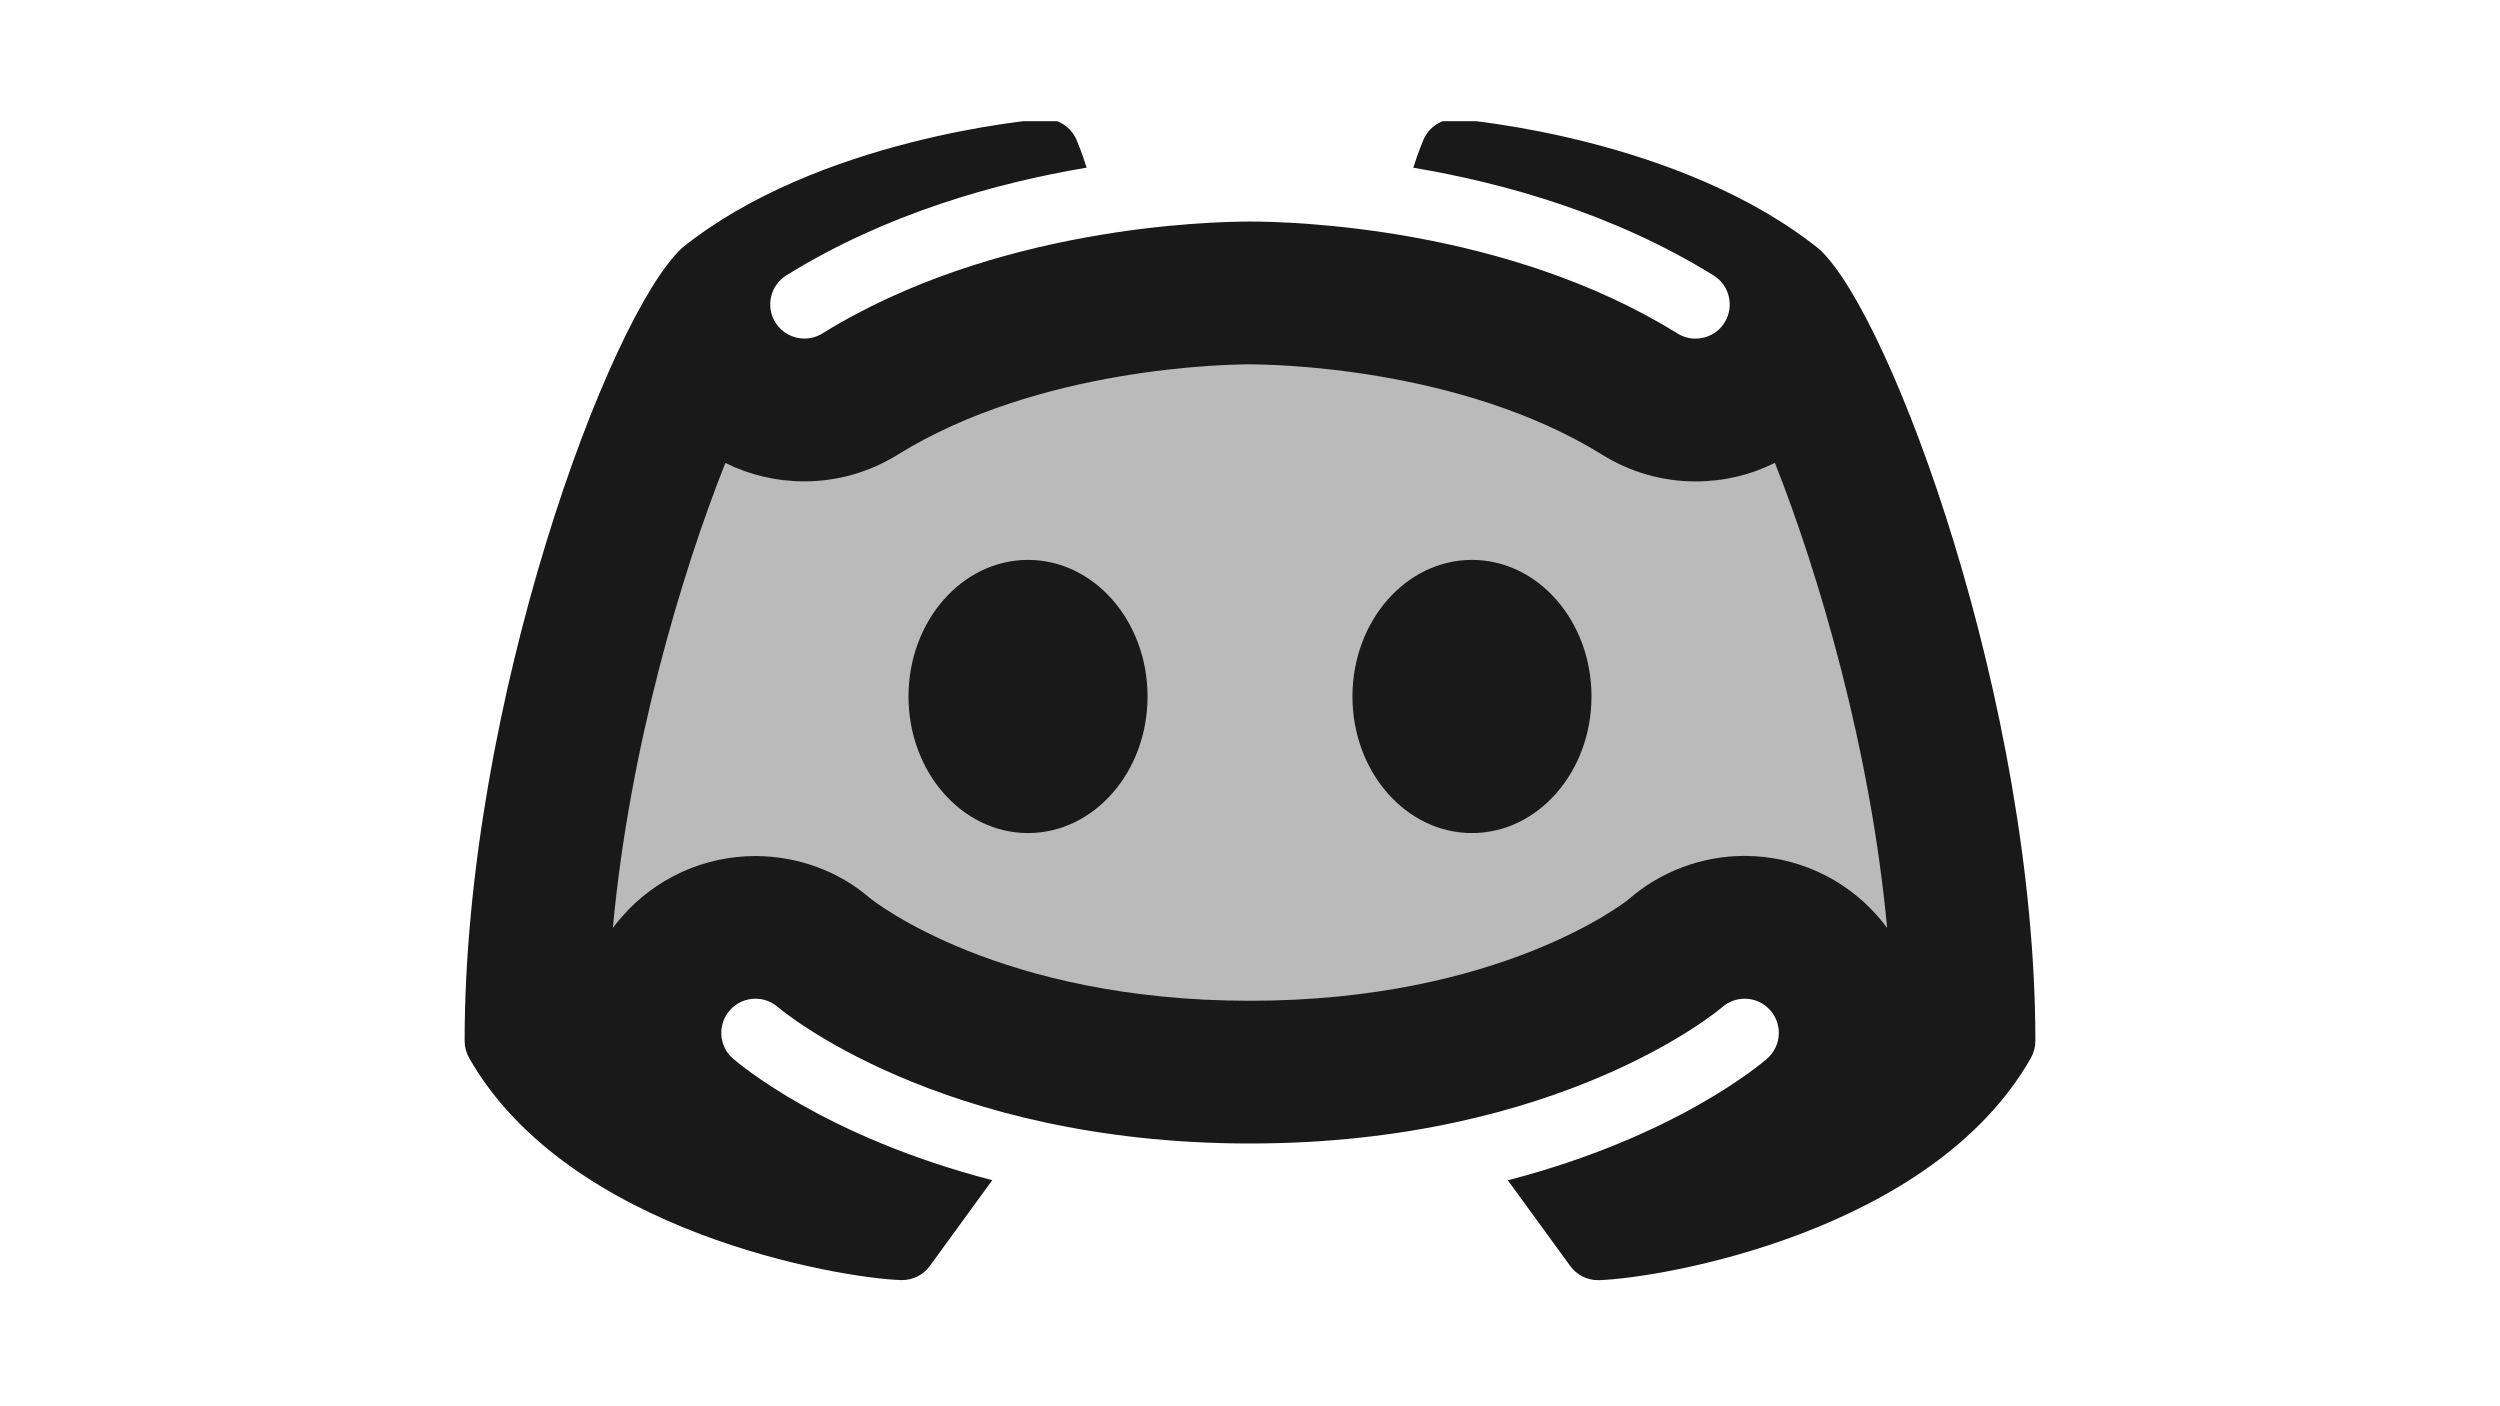 <svg xmlns="http://www.w3.org/2000/svg" xmlns:xlink="http://www.w3.org/1999/xlink" width="1920" zoomAndPan="magnify" viewBox="0 0 1440 810" height="1080" preserveAspectRatio="xMidYMid meet" version="1.0"><defs><filter x="0%" y="0%" width="100%" height="100%" id="339e52556f"><feColorMatrix values="0 0 0 0 1 0 0 0 0 1 0 0 0 0 1 0 0 0 1 0" color-interpolation-filters="sRGB"/></filter><mask id="981614ebf8"><g filter="url(#339e52556f)"><rect x="-144" width="1728" fill="#000000" y="-81" height="972" fill-opacity="0.3"/></g></mask><clipPath id="27a2e08ffc"><path d="M 0.641 0 L 823.359 0 L 823.359 452.641 L 0.641 452.641 Z M 0.641 0 " clip-rule="nonzero"/></clipPath><clipPath id="bd8c5bd3a3"><rect x="0" width="824" y="0" height="453"/></clipPath><clipPath id="fa5ed03461"><path d="M 267 69.828 L 1173 69.828 L 1173 738 L 267 738 Z M 267 69.828 " clip-rule="nonzero"/></clipPath></defs><g mask="url(#981614ebf8)"><g transform="matrix(1, 0, 0, 1, 308, 156)"><g clip-path="url(#bd8c5bd3a3)"><g clip-path="url(#27a2e08ffc)"><path fill="#191919" d="M 740.996 41.316 L 658.746 82.441 L 412 0.191 L 165.25 82.441 L 83 41.316 L 0.75 411.441 L 124.125 411.441 C 124.125 411.441 288.625 452.566 412 452.566 C 535.375 452.566 699.871 411.441 699.871 411.441 L 823.246 411.441 Z M 740.996 41.316 " fill-opacity="1" fill-rule="nonzero"/></g></g></g></g><g clip-path="url(#fa5ed03461)"><path fill="#191919" d="M 267.625 599.641 C 267.625 603.055 268.531 606.387 270.215 609.387 C 327.422 709.855 483.406 736.176 519.02 737.328 C 519.227 737.328 519.434 737.328 519.637 737.328 C 525.93 737.328 531.852 734.324 535.555 729.227 L 571.539 679.793 C 474.523 654.707 424.969 612.145 422.09 609.633 C 413.945 602.48 413.207 590.102 420.363 581.957 C 424.227 577.516 429.656 575.254 435.125 575.254 C 439.73 575.254 444.379 576.859 448.082 580.105 C 448.984 580.887 540.281 658.656 720.039 658.656 C 899.508 658.656 990.766 581.219 991.957 580.148 C 995.699 576.859 1000.348 575.254 1004.953 575.254 C 1010.383 575.254 1015.809 577.516 1019.676 581.918 C 1026.871 590.059 1026.09 602.48 1017.949 609.676 C 1015.109 612.227 965.516 654.75 868.5 679.836 L 904.484 729.266 C 908.188 734.367 914.109 737.367 920.398 737.367 C 920.605 737.367 920.812 737.367 921.016 737.367 C 956.551 736.258 1112.578 709.938 1169.781 609.43 C 1171.469 606.387 1172.371 603.055 1172.371 599.641 C 1172.371 405.941 1089.504 181.895 1048.012 143.605 C 968.641 79.781 844.812 69.09 839.547 68.676 C 838.934 68.594 838.316 68.594 837.699 68.594 C 830.09 68.594 823.18 73.203 820.016 80.234 C 819.809 80.727 817.094 86.938 814.051 96.602 C 865.867 105.32 929.449 122.961 987.023 158.66 C 996.234 164.375 999.113 176.508 993.355 185.762 C 989.656 191.766 983.199 195.055 976.617 195.055 C 973.082 195.055 969.504 194.109 966.254 192.094 C 867.43 130.695 743.77 127.609 720 127.609 C 696.227 127.609 572.605 130.734 473.66 192.094 C 470.453 194.066 466.875 195.012 463.34 195.012 C 456.758 195.012 450.301 191.723 446.602 185.719 C 440.883 176.465 443.723 164.375 452.934 158.617 C 510.508 122.879 574.129 105.277 625.906 96.559 C 622.863 86.895 620.148 80.688 619.941 80.191 C 616.734 73.117 609.703 68.555 602.051 68.555 C 601.52 68.555 600.941 68.594 600.406 68.637 C 595.145 69.047 471.316 79.738 392.973 142.703 C 350.492 181.895 267.625 405.941 267.625 599.641 Z M 353 534.457 C 362.582 431.109 392.438 330.52 417.812 266.652 C 431.672 273.562 447.176 277.262 463.297 277.262 C 482.336 277.262 500.926 271.957 517.09 261.883 C 598.68 211.297 707.824 209.859 720 209.859 C 732.172 209.859 841.316 211.34 922.949 261.965 C 939.07 272 957.66 277.305 976.66 277.305 C 992.863 277.305 1008.449 273.562 1022.348 266.613 C 1047.598 330.395 1077.375 431.234 1086.996 534.5 C 1085.188 532.074 1083.297 529.73 1081.281 527.426 C 1062.035 505.59 1034.152 493.004 1004.91 493.004 C 980.156 493.004 956.301 502.012 937.672 518.336 C 936.109 519.531 864.102 576.445 720 576.445 C 575.855 576.445 503.766 519.488 500.762 517.062 C 483.324 501.93 459.594 493.086 435.043 493.086 C 405.641 493.086 377.676 505.793 358.348 527.918 C 356.453 530.016 354.688 532.195 353 534.457 Z M 353 534.457 " fill-opacity="1" fill-rule="nonzero"/></g><path fill="#191919" d="M 592.141 322.5 C 554.141 322.5 523.297 357.746 523.297 401.172 C 523.297 444.602 554.102 479.844 592.141 479.844 C 630.184 479.844 660.984 444.602 660.984 401.172 C 660.984 357.703 630.184 322.5 592.141 322.5 Z M 847.855 322.5 C 809.855 322.5 779.012 357.746 779.012 401.172 C 779.012 444.602 809.816 479.844 847.855 479.844 C 885.895 479.844 916.699 444.602 916.699 401.172 C 916.699 357.703 885.855 322.5 847.855 322.5 Z M 847.855 322.5 " fill-opacity="1" fill-rule="nonzero"/></svg>